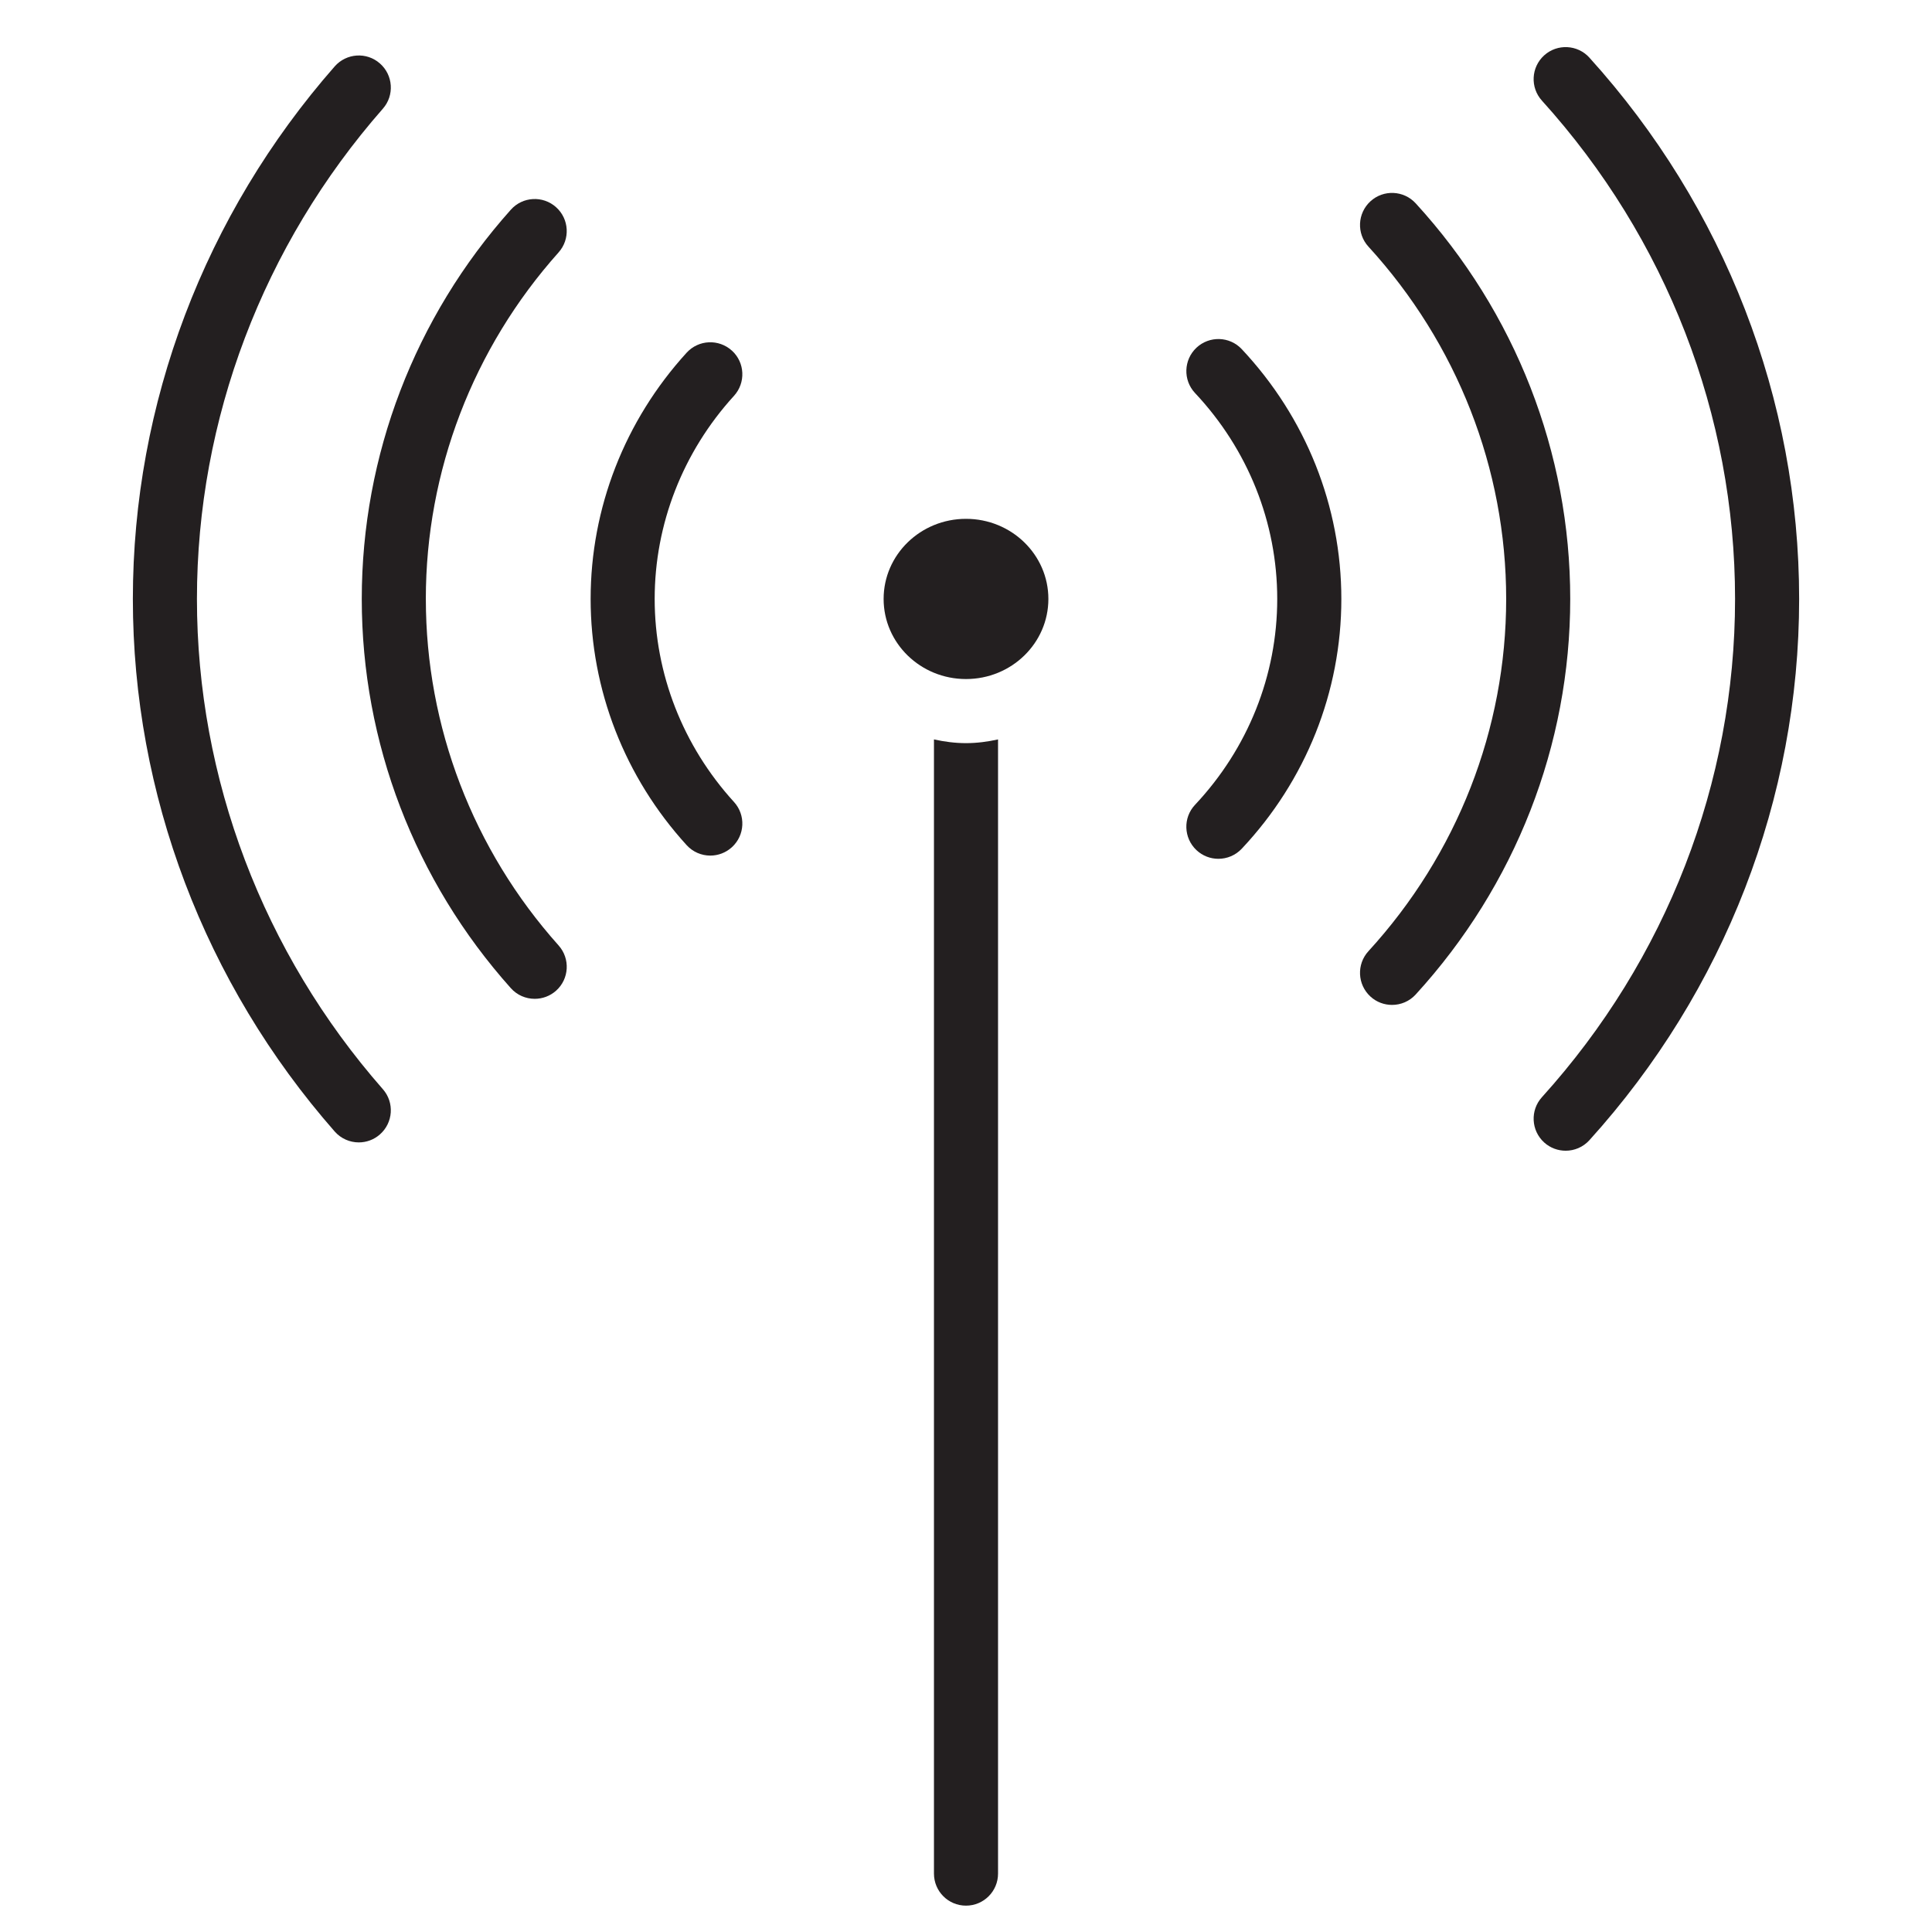 <?xml version="1.0" encoding="UTF-8"?>
<svg id="Layer_1" data-name="Layer 1" xmlns="http://www.w3.org/2000/svg" viewBox="0 0 1080 1080">
  <defs>
    <style>
      .cls-1 {
        fill: #231f20;
      }
    </style>
  </defs>
  <ellipse class="cls-1" cx="540" cy="334.81" rx="46.05" ry="44.78"/>
  <path class="cls-1" d="M888.49,32.22c-6.65-7.34-17.97-7.88-25.29-1.27-7.33,6.65-7.9,17.97-1.25,25.31,69.61,76.97,107.96,175.89,107.96,278.54s-38.35,201.55-107.96,278.53c-6.65,7.34-6.07,18.67,1.25,25.31,3.42,3.1,7.74,4.62,12.02,4.62,4.87,0,9.74-1.99,13.27-5.89,75.61-83.58,117.24-191.04,117.24-302.56s-41.63-219-117.24-302.58Z"/>
  <path class="cls-1" d="M110.09,334.81c0-100.37,36.92-197.7,103.95-274.07,6.52-7.43,5.77-18.75-1.67-25.27-7.4-6.54-18.72-5.79-25.27,1.65-72.76,82.9-112.83,188.62-112.83,297.69s40.07,214.79,112.83,297.71c3.55,4.03,8.51,6.09,13.47,6.09,4.19,0,8.42-1.47,11.8-4.46,7.43-6.52,8.19-17.84,1.67-25.27-67.03-76.38-103.95-173.72-103.95-274.07Z"/>
  <path class="cls-1" d="M791.39,113.67c-6.68-7.31-18.04-7.81-25.31-1.13-7.29,6.68-7.81,18-1.13,25.31,49.64,54.28,77.01,124.22,77.01,196.95s-27.35,142.66-77.02,196.95c-6.66,7.29-6.16,18.63,1.13,25.31,3.42,3.15,7.77,4.69,12.09,4.69,4.85,0,9.69-1.95,13.22-5.82,55.71-60.92,86.39-139.45,86.39-221.13.02-81.7-30.65-160.25-86.38-221.13Z"/>
  <path class="cls-1" d="M238.04,334.81c0-71.36,26.37-140.17,74.21-193.71,6.59-7.38,5.96-18.7-1.42-25.29-7.34-6.59-18.7-5.96-25.27,1.42-53.74,60.12-83.33,137.39-83.33,217.59s29.59,157.47,83.33,217.57c3.53,3.96,8.44,5.96,13.35,5.96,4.25,0,8.53-1.5,11.95-4.55,7.36-6.59,7.99-17.91,1.4-25.29-47.86-53.54-74.21-122.31-74.21-193.69Z"/>
  <path class="cls-1" d="M409.13,196c-7.33-6.66-18.65-6.13-25.31,1.18-34.61,37.98-53.65,86.84-53.65,137.62s19.04,99.65,53.65,137.62c3.53,3.89,8.38,5.86,13.24,5.86,4.3,0,8.62-1.54,12.07-4.68,7.31-6.66,7.85-17.98,1.16-25.31-28.57-31.37-44.32-71.69-44.32-113.5s15.75-82.15,44.32-113.5c6.68-7.33,6.16-18.65-1.16-25.31Z"/>
  <path class="cls-1" d="M668.83,194.37c-7.2,6.77-7.58,18.11-.81,25.33,29.65,31.56,45.96,72.44,45.96,115.11s-16.32,83.55-45.95,115.09c-6.79,7.2-6.41,18.54.79,25.33,3.46,3.24,7.85,4.85,12.27,4.85,4.78,0,9.53-1.9,13.06-5.64,35.92-38.21,55.67-87.79,55.67-139.61s-19.78-101.39-55.65-139.63c-6.77-7.24-18.11-7.59-25.35-.82Z"/>
  <path class="cls-1" d="M522.09,413.34v634.02c0,9.89,8.01,17.91,17.91,17.91s17.91-8.02,17.91-17.91V413.34c-5.79,1.27-11.75,2.08-17.91,2.08s-12.13-.81-17.91-2.08Z"/>
</svg>